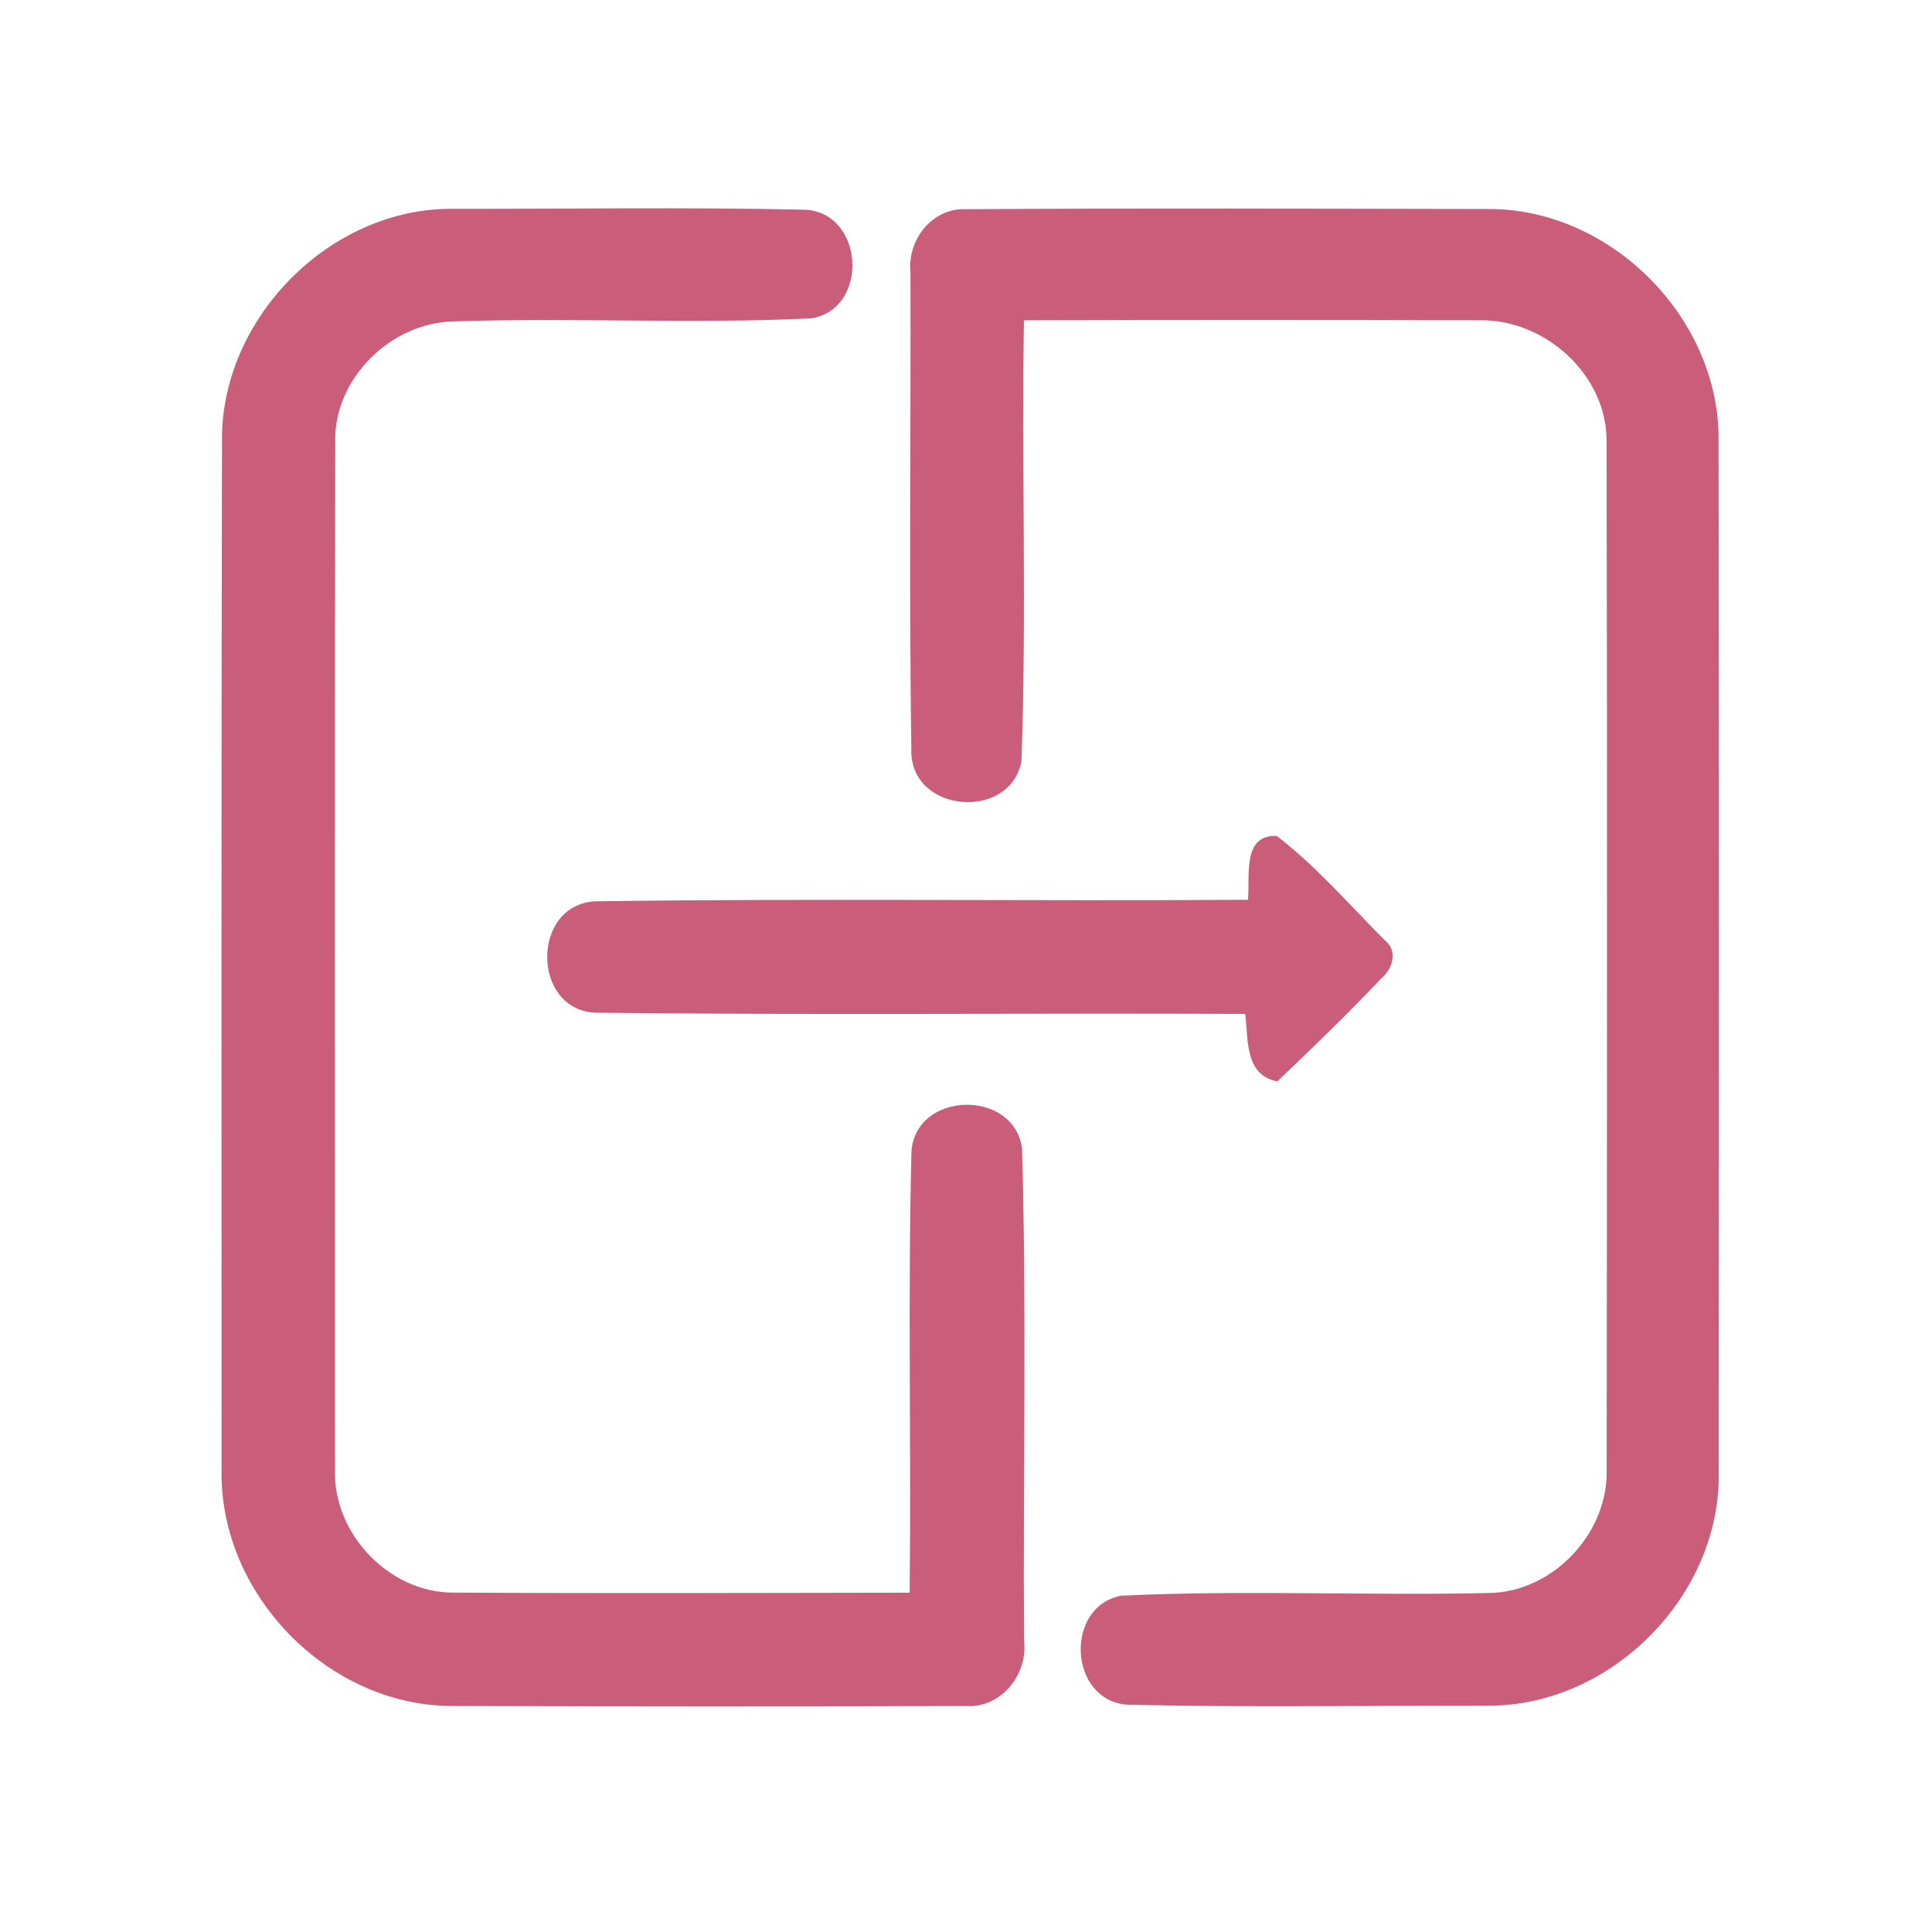 <?xml version="1.0" encoding="UTF-8" ?>
<!DOCTYPE svg PUBLIC "-//W3C//DTD SVG 1.1//EN" "http://www.w3.org/Graphics/SVG/1.1/DTD/svg11.dtd">
<svg width="192pt" height="192pt" viewBox="0 0 192 192" version="1.1" xmlns="http://www.w3.org/2000/svg">
<g id="#ca5e7aff">
<path fill="#ca5e7a" opacity="1.00" d=" M 22.06 43.95 C 21.87 31.71 32.76 20.63 45.04 20.75 C 56.69 20.77 68.36 20.58 80.01 20.84 C 85.84 21.13 86.44 30.54 80.74 31.63 C 68.84 32.23 56.89 31.53 44.97 31.95 C 38.78 32.12 33.17 37.66 33.31 43.93 C 33.25 77.97 33.28 112.02 33.29 146.07 C 33.10 152.40 38.65 158.27 45.02 158.27 C 60.15 158.36 75.28 158.30 90.40 158.28 C 90.57 143.65 90.21 129.01 90.58 114.39 C 91.05 108.40 100.77 108.20 101.57 114.13 C 102.04 130.42 101.66 146.76 101.77 163.07 C 102.18 166.38 99.48 169.78 96.03 169.54 C 79.00 169.61 61.96 169.59 44.93 169.54 C 32.56 169.53 21.76 158.37 22.02 146.03 C 22.01 112.00 21.99 77.98 22.06 43.95 Z" />
<path fill="#ca5e7a" opacity="1.00" d=" M 90.48 26.99 C 90.16 23.84 92.66 20.64 95.97 20.79 C 113.30 20.68 130.64 20.74 147.97 20.77 C 160.18 20.76 171.02 31.75 170.79 43.96 C 170.84 77.99 170.83 112.02 170.80 146.04 C 171.18 158.37 160.28 169.50 147.97 169.51 C 135.99 169.49 123.99 169.70 112.01 169.41 C 106.21 168.98 105.74 159.68 111.41 158.58 C 123.58 157.99 135.81 158.59 147.99 158.31 C 154.34 158.21 159.81 152.39 159.67 146.08 C 159.70 112.02 159.73 77.97 159.66 43.92 C 159.74 37.27 153.53 31.69 147.01 31.83 C 131.93 31.79 116.84 31.79 101.76 31.83 C 101.52 46.44 102.04 61.08 101.51 75.67 C 100.39 81.51 90.77 80.85 90.57 74.84 C 90.34 58.90 90.52 42.94 90.48 26.99 Z" />
<path fill="#ca5e7a" opacity="1.00" d=" M 124.02 89.42 C 124.25 87.17 123.39 82.90 126.89 83.08 C 130.84 86.11 134.12 89.94 137.63 93.45 C 138.97 94.51 138.40 96.31 137.26 97.24 C 133.94 100.77 130.44 104.12 126.94 107.47 C 123.67 106.83 124.06 103.30 123.75 100.76 C 102.20 100.67 80.65 100.89 59.10 100.64 C 52.80 100.27 52.80 89.90 59.15 89.57 C 80.76 89.27 102.40 89.56 124.02 89.42 Z" />
</g>
</svg>
